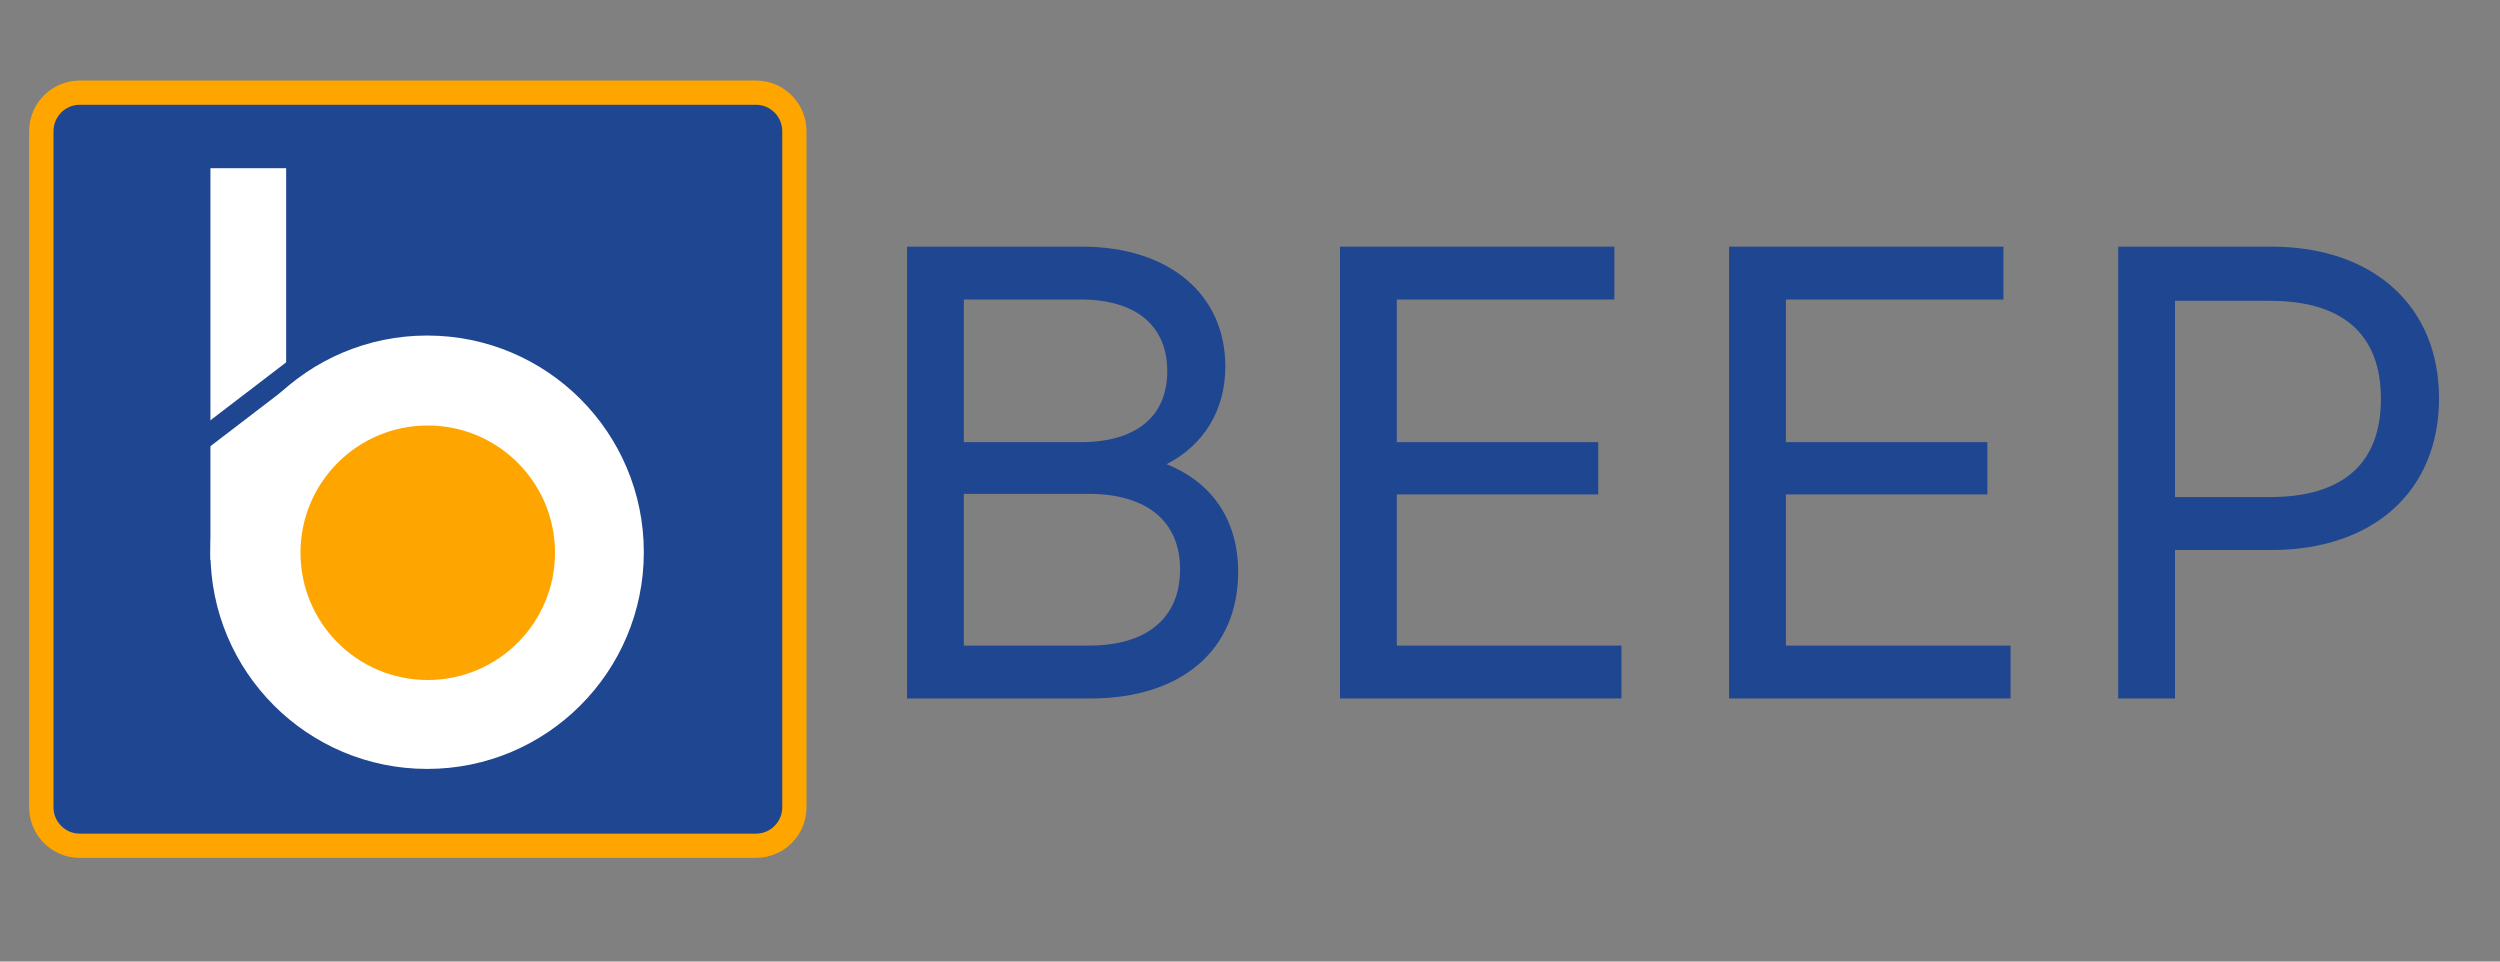 <svg xmlns="http://www.w3.org/2000/svg" xmlns:xlink="http://www.w3.org/1999/xlink" width="130" zoomAndPan="magnify" viewBox="0 0 97.5 37.5" height="50" preserveAspectRatio="xMidYMid meet" version="1.0"><rect x="0" y="0" width="97.5" height="37.5" fill="#808080" stroke="none"/><defs><g/><clipPath id="id1"><path d="M 1.137 3.141 L 31 3.141 L 31 33 L 1.137 33 Z M 1.137 3.141 " clip-rule="nonzero"/></clipPath><clipPath id="id2"><path d="M 1.137 3.141 L 31.453 3.141 L 31.453 33.457 L 1.137 33.457 Z M 1.137 3.141 " clip-rule="nonzero"/></clipPath><clipPath id="id3"><path d="M 8.207 6.555 L 11.16 6.555 L 11.16 21.848 L 8.207 21.848 Z M 8.207 6.555 " clip-rule="nonzero"/></clipPath><clipPath id="id4"><path d="M 6 14 L 12 14 L 12 19 L 6 19 Z M 6 14 " clip-rule="nonzero"/></clipPath><clipPath id="id5"><path d="M 11.332 14 L 11.82 14.637 L 6.918 18.387 L 6.43 17.75 Z M 11.332 14 " clip-rule="nonzero"/></clipPath><clipPath id="id6"><path d="M 8.207 13.086 L 25.109 13.086 L 25.109 29.988 L 8.207 29.988 Z M 8.207 13.086 " clip-rule="nonzero"/></clipPath><clipPath id="id7"><path d="M 11.719 16.594 L 21.645 16.594 L 21.645 26.52 L 11.719 26.52 Z M 11.719 16.594 " clip-rule="nonzero"/></clipPath></defs><g clip-path="url(#id1)"><path fill="#1f4690" d="M 29.484 32.953 L 3.109 32.953 C 2.305 32.953 1.641 32.293 1.641 31.488 L 1.641 5.113 C 1.641 4.309 2.305 3.645 3.109 3.645 L 29.465 3.645 C 30.266 3.645 30.93 4.309 30.93 5.113 L 30.93 31.465 C 30.953 32.293 30.289 32.953 29.484 32.953 " fill-opacity="1" fill-rule="nonzero"/></g><g clip-path="url(#id2)"><path fill="#ffa500" d="M 29.484 4.086 C 30.047 4.086 30.508 4.551 30.508 5.113 L 30.508 31.488 C 30.508 32.051 30.047 32.512 29.484 32.512 L 3.109 32.512 C 2.547 32.512 2.086 32.051 2.086 31.488 L 2.086 5.113 C 2.086 4.551 2.547 4.086 3.109 4.086 L 29.484 4.086 M 29.484 3.141 L 3.109 3.141 C 2.023 3.141 1.137 4.027 1.137 5.113 L 1.137 31.488 C 1.137 32.574 2.023 33.457 3.109 33.457 L 29.484 33.457 C 30.57 33.457 31.453 32.574 31.453 31.488 L 31.453 5.113 C 31.453 4.027 30.57 3.141 29.484 3.141 " fill-opacity="1" fill-rule="nonzero"/></g><g clip-path="url(#id3)"><path fill="#ffffff" d="M 8.207 6.559 L 11.16 6.559 L 11.16 21.844 L 8.207 21.844 L 8.207 6.559 " fill-opacity="1" fill-rule="nonzero"/></g><g clip-path="url(#id4)"><g clip-path="url(#id5)"><path fill="#1f4690" d="M 11.324 14.004 L 11.812 14.645 L 6.926 18.383 L 6.438 17.742 L 11.324 14.004 " fill-opacity="1" fill-rule="nonzero"/></g></g><g clip-path="url(#id6)"><path fill="#ffffff" d="M 16.66 13.086 C 11.992 13.086 8.207 16.867 8.207 21.535 C 8.207 26.203 11.992 29.988 16.66 29.988 C 21.328 29.988 25.109 26.203 25.109 21.535 C 25.109 16.867 21.328 13.086 16.66 13.086 " fill-opacity="1" fill-rule="nonzero"/></g><g clip-path="url(#id7)"><path fill="#ffa500" d="M 16.68 16.594 C 13.938 16.594 11.719 18.816 11.719 21.555 C 11.719 24.297 13.938 26.52 16.68 26.52 C 19.422 26.52 21.645 24.297 21.645 21.555 C 21.645 18.816 19.422 16.594 16.68 16.594 " fill-opacity="1" fill-rule="nonzero"/></g><g fill="#1f4690" fill-opacity="1"><g transform="translate(32.808, 27.24)"><g><path d="M 2.566 0 L 9.719 0 C 13.266 0 15.48 -1.887 15.48 -4.934 C 15.48 -6.922 14.5 -8.41 12.688 -9.137 C 14.121 -9.867 14.98 -11.227 14.98 -12.941 C 14.98 -15.785 12.762 -17.621 9.391 -17.621 L 2.566 -17.621 Z M 4.781 -2.062 L 4.781 -7.98 L 9.641 -7.98 C 11.934 -7.98 13.215 -6.898 13.215 -5.035 C 13.215 -3.148 11.934 -2.062 9.668 -2.062 Z M 4.781 -9.996 L 4.781 -15.559 L 9.34 -15.559 C 11.48 -15.559 12.715 -14.551 12.715 -12.762 C 12.715 -11 11.504 -9.996 9.34 -9.996 Z M 4.781 -9.996 "/></g></g></g><g fill="#1f4690" fill-opacity="1"><g transform="translate(49.694, 27.24)"><g><path d="M 2.566 0 L 13.543 0 L 13.543 -2.062 L 4.781 -2.062 L 4.781 -7.957 L 12.637 -7.957 L 12.637 -9.996 L 4.781 -9.996 L 4.781 -15.559 L 13.266 -15.559 L 13.266 -17.621 L 2.566 -17.621 Z M 2.566 0 "/></g></g></g><g fill="#1f4690" fill-opacity="1"><g transform="translate(64.869, 27.24)"><g><path d="M 2.566 0 L 13.543 0 L 13.543 -2.062 L 4.781 -2.062 L 4.781 -7.957 L 12.637 -7.957 L 12.637 -9.996 L 4.781 -9.996 L 4.781 -15.559 L 13.266 -15.559 L 13.266 -17.621 L 2.566 -17.621 Z M 2.566 0 "/></g></g></g><g fill="#1f4690" fill-opacity="1"><g transform="translate(80.044, 27.24)"><g><path d="M 2.566 0 L 4.781 0 L 4.781 -5.789 L 8.535 -5.789 C 12.512 -5.789 15.078 -8.082 15.078 -11.707 C 15.078 -15.305 12.512 -17.621 8.535 -17.621 L 2.566 -17.621 Z M 4.781 -7.855 L 4.781 -15.508 L 8.484 -15.508 C 11.328 -15.508 12.812 -14.199 12.812 -11.68 C 12.812 -9.164 11.328 -7.855 8.484 -7.855 Z M 4.781 -7.855 "/></g></g></g></svg>